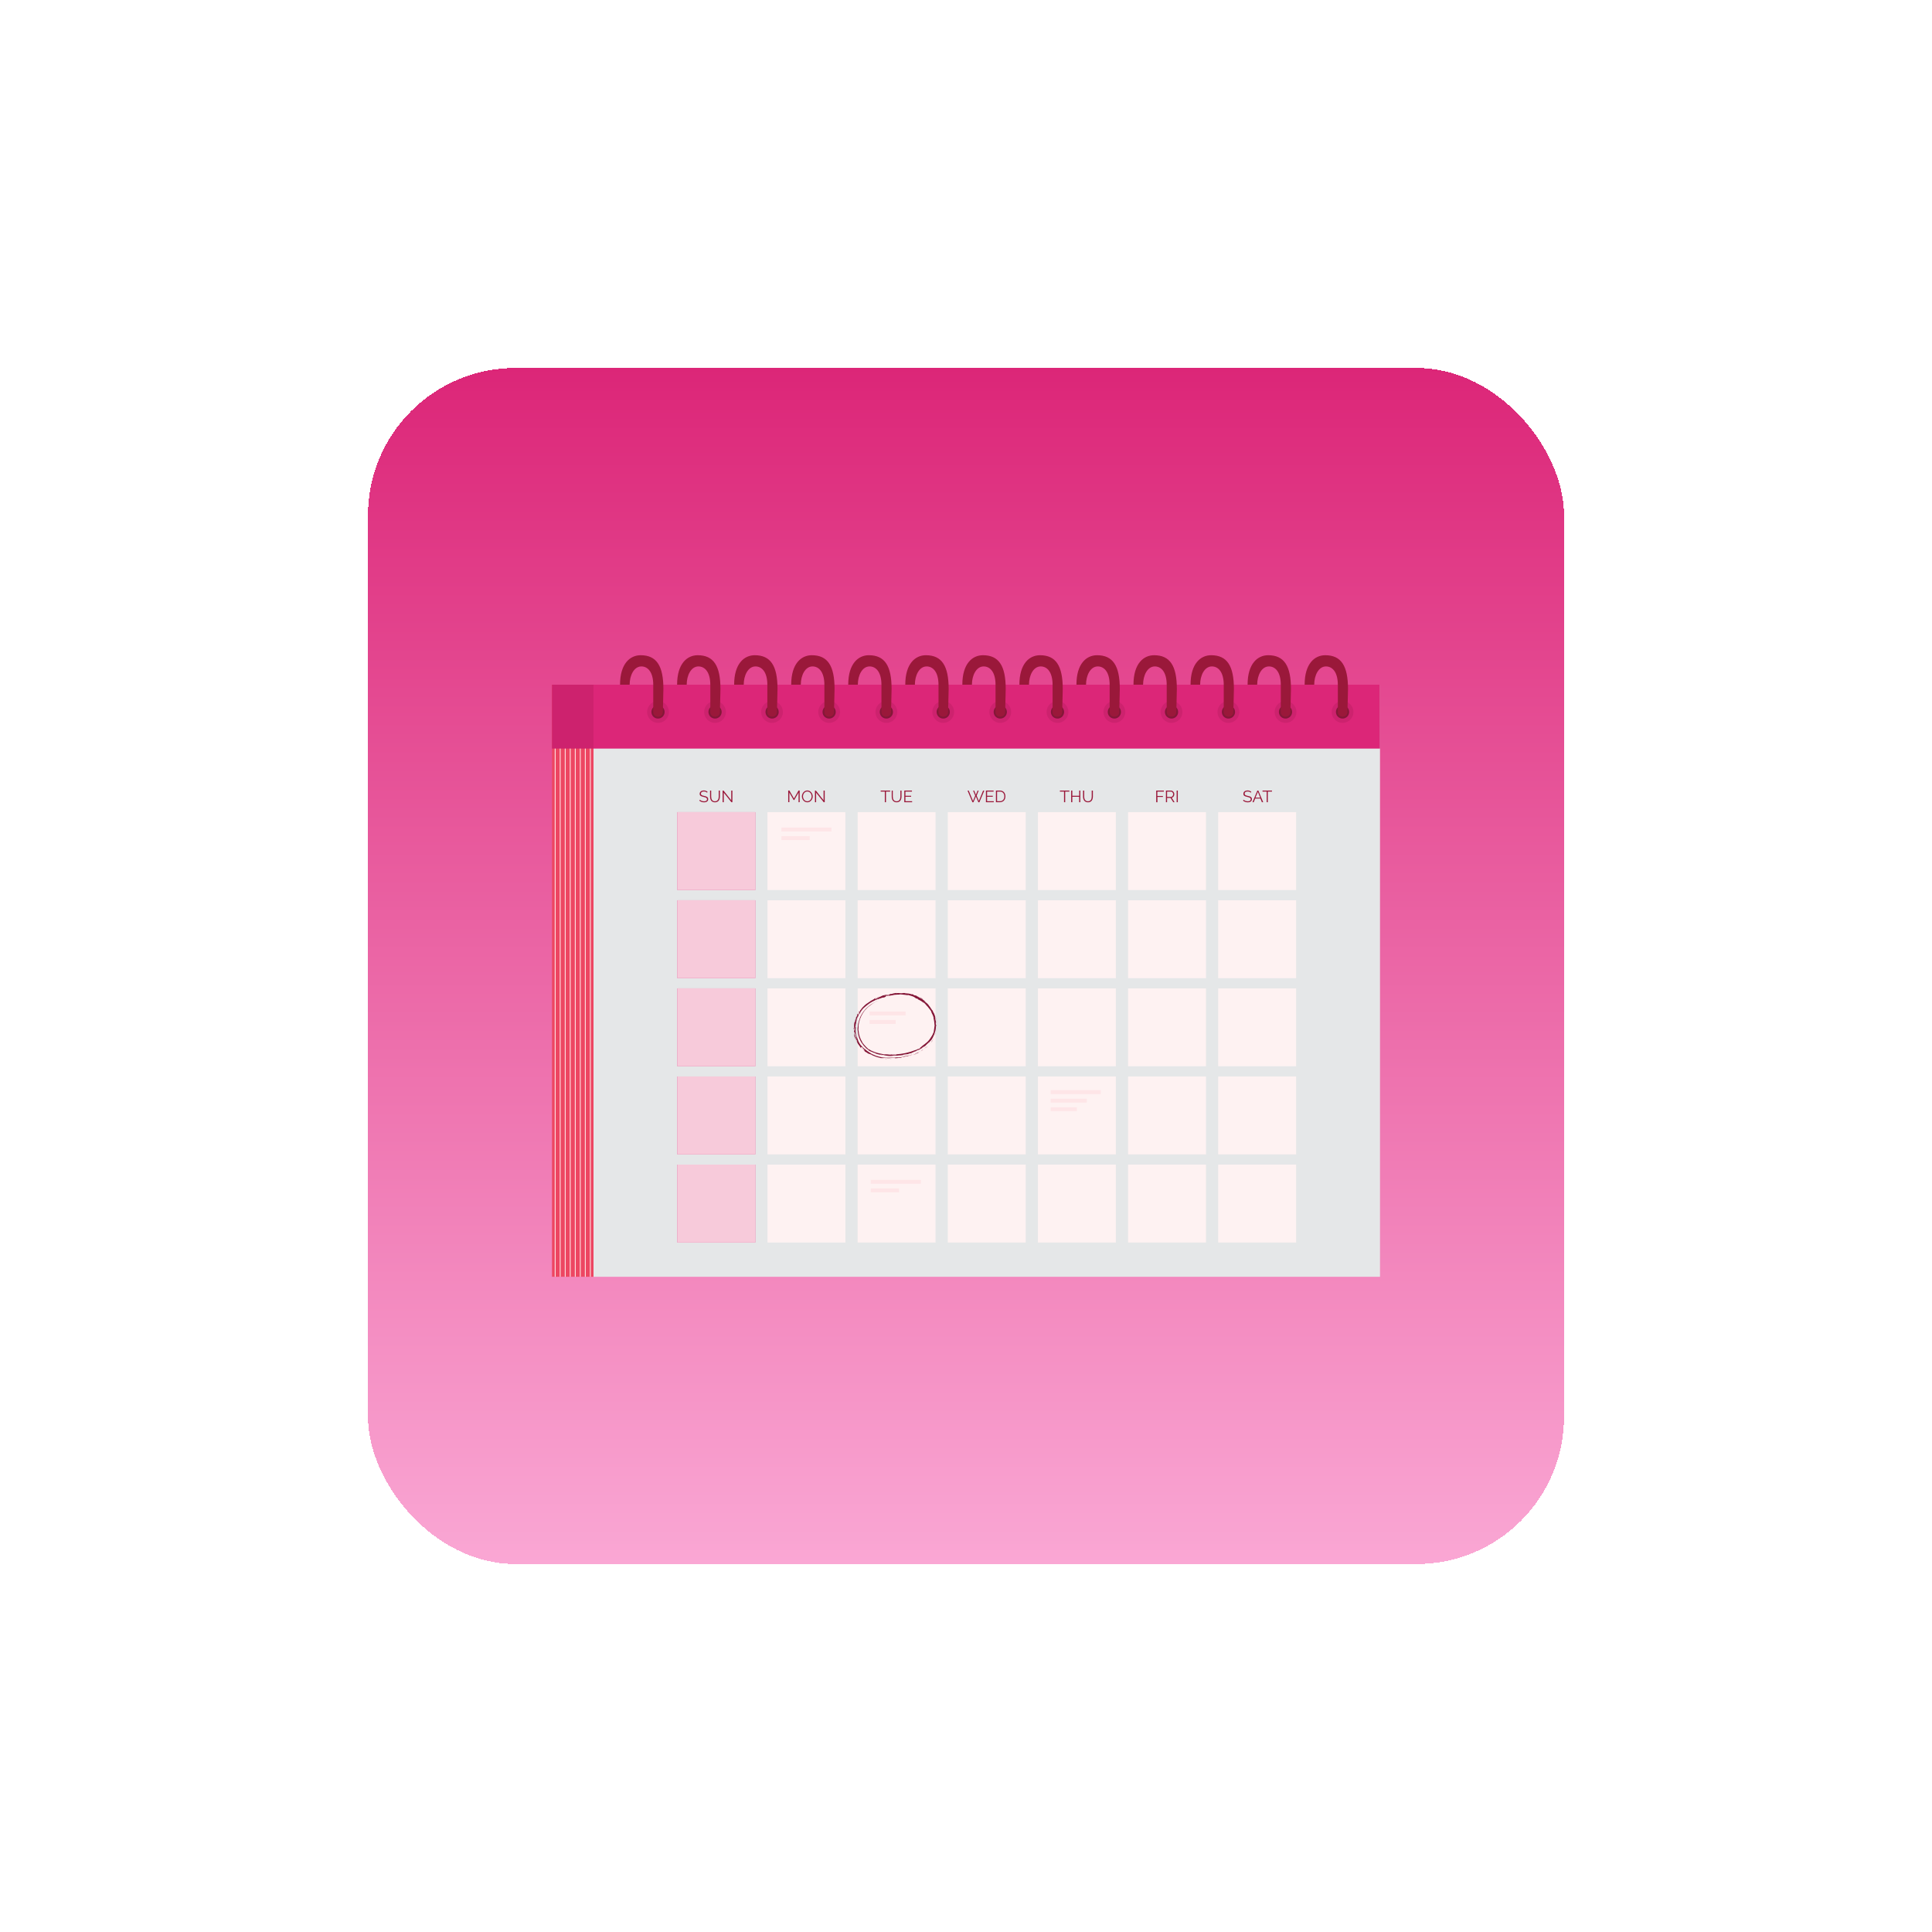 <svg width="105" height="105" viewBox="0 0 105 105" fill="none" xmlns="http://www.w3.org/2000/svg">
<g filter="url(#filter0_d_879_11052)">
<rect x="20" y="19" width="65" height="65" rx="8" fill="url(#paint0_linear_879_11052)" shape-rendering="crispEdges"/>
<path d="M75 36.212H32.256V68.39H75V36.212Z" fill="#E5E7E8"/>
<path d="M30.001 68.39H32.256L32.256 36.212H30.001L30.001 68.39Z" fill="#ED4662"/>
<path d="M75 36.212H32.256V39.684H75V36.212Z" fill="#DC2678"/>
<path d="M41.048 43.139H36.813V47.373H41.048V43.139Z" fill="#DC2678"/>
<path opacity="0.8" d="M41.048 43.139H36.813V47.373H41.048V43.139Z" fill="#FEF2F2"/>
<path d="M45.944 43.139H41.71V47.373H45.944V43.139Z" fill="#FEF2F2"/>
<path d="M50.846 43.139H46.612V47.373H50.846V43.139Z" fill="#FEF2F2"/>
<path d="M55.745 43.139H51.51V47.373H55.745V43.139Z" fill="#FEF2F2"/>
<path d="M60.644 43.139H56.409V47.373H60.644V43.139Z" fill="#FEF2F2"/>
<path d="M65.542 43.139H61.308V47.373H65.542V43.139Z" fill="#FEF2F2"/>
<path d="M70.442 43.139H66.207V47.373H70.442V43.139Z" fill="#FEF2F2"/>
<path d="M41.048 47.928H36.813V52.162H41.048V47.928Z" fill="#DC2678"/>
<path opacity="0.8" d="M41.048 47.928H36.813V52.162H41.048V47.928Z" fill="#FEF2F2"/>
<path d="M45.947 47.928H41.712V52.162H45.947V47.928Z" fill="#FEF2F2"/>
<path d="M50.845 47.928H46.611V52.162H50.845V47.928Z" fill="#FEF2F2"/>
<path d="M55.745 47.928H51.51V52.162H55.745V47.928Z" fill="#FEF2F2"/>
<path d="M60.644 47.928H56.409V52.162H60.644V47.928Z" fill="#FEF2F2"/>
<path d="M65.543 47.928H61.309V52.162H65.543V47.928Z" fill="#FEF2F2"/>
<path d="M70.442 47.928H66.207V52.162H70.442V47.928Z" fill="#FEF2F2"/>
<path d="M41.048 52.716H36.813V56.951H41.048V52.716Z" fill="#DC2678"/>
<path opacity="0.8" d="M41.048 52.716H36.813V56.951H41.048V52.716Z" fill="#FEF2F2"/>
<path d="M45.947 52.716H41.712V56.951H45.947V52.716Z" fill="#FEF2F2"/>
<path d="M50.846 52.716H46.612V56.951H50.846V52.716Z" fill="#FEF2F2"/>
<path d="M55.745 52.716H51.51V56.951H55.745V52.716Z" fill="#FEF2F2"/>
<path d="M60.644 52.716H56.409V56.951H60.644V52.716Z" fill="#FEF2F2"/>
<path d="M65.542 52.716H61.308V56.951H65.542V52.716Z" fill="#FEF2F2"/>
<path d="M70.442 52.716H66.207V56.951H70.442V52.716Z" fill="#FEF2F2"/>
<path d="M41.048 57.505H36.813V61.74H41.048V57.505Z" fill="#DC2678"/>
<path opacity="0.8" d="M41.048 57.505H36.813V61.74H41.048V57.505Z" fill="#FEF2F2"/>
<path d="M45.947 57.505H41.712V61.74H45.947V57.505Z" fill="#FEF2F2"/>
<path d="M50.845 57.505H46.611V61.74H50.845V57.505Z" fill="#FEF2F2"/>
<path d="M55.745 57.505H51.51V61.74H55.745V57.505Z" fill="#FEF2F2"/>
<path d="M60.644 57.505H56.409V61.74H60.644V57.505Z" fill="#FEF2F2"/>
<path d="M65.543 57.505H61.309V61.74H65.543V57.505Z" fill="#FEF2F2"/>
<path d="M70.442 57.505H66.207V61.74H70.442V57.505Z" fill="#FEF2F2"/>
<path d="M41.048 62.294H36.813V66.529H41.048V62.294Z" fill="#DC2678"/>
<path opacity="0.8" d="M41.048 62.294H36.813V66.529H41.048V62.294Z" fill="#FEF2F2"/>
<path d="M45.947 62.295H41.712V66.53H45.947V62.295Z" fill="#FEF2F2"/>
<path d="M50.845 62.294H46.611V66.529H50.845V62.294Z" fill="#FEF2F2"/>
<path d="M55.745 62.294H51.51V66.529H55.745V62.294Z" fill="#FEF2F2"/>
<path d="M60.644 62.294H56.409V66.529H60.644V62.294Z" fill="#FEF2F2"/>
<path d="M65.542 62.294H61.308V66.529H65.542V62.294Z" fill="#FEF2F2"/>
<path d="M70.442 62.294H66.207V66.529H70.442V62.294Z" fill="#FEF2F2"/>
<path d="M38.428 42.084C38.408 42.062 38.383 42.045 38.356 42.035C38.324 42.022 38.29 42.015 38.255 42.016C38.212 42.013 38.169 42.024 38.133 42.048C38.12 42.058 38.11 42.071 38.103 42.086C38.097 42.101 38.094 42.117 38.094 42.134C38.093 42.15 38.097 42.166 38.104 42.181C38.112 42.194 38.123 42.205 38.136 42.213C38.154 42.223 38.172 42.231 38.191 42.236L38.269 42.256C38.3 42.262 38.331 42.27 38.361 42.279C38.385 42.287 38.409 42.299 38.43 42.313C38.448 42.325 38.463 42.342 38.474 42.362C38.484 42.384 38.489 42.408 38.488 42.433C38.489 42.459 38.483 42.485 38.472 42.509C38.46 42.53 38.444 42.548 38.425 42.562C38.403 42.578 38.378 42.588 38.352 42.594C38.323 42.601 38.292 42.605 38.261 42.604C38.168 42.606 38.078 42.574 38.007 42.513L38.038 42.462C38.05 42.474 38.063 42.486 38.078 42.496C38.113 42.519 38.152 42.535 38.193 42.542C38.216 42.547 38.239 42.549 38.263 42.549C38.304 42.552 38.345 42.542 38.381 42.522C38.395 42.513 38.406 42.501 38.413 42.486C38.421 42.472 38.425 42.456 38.423 42.439C38.424 42.422 38.42 42.405 38.412 42.39C38.403 42.375 38.39 42.363 38.375 42.355C38.356 42.344 38.336 42.336 38.315 42.33C38.291 42.322 38.264 42.315 38.232 42.308C38.2 42.3 38.17 42.292 38.141 42.284C38.119 42.277 38.097 42.266 38.078 42.253C38.062 42.241 38.048 42.225 38.039 42.208C38.03 42.187 38.025 42.165 38.026 42.143C38.026 42.116 38.031 42.089 38.042 42.064C38.053 42.042 38.069 42.022 38.09 42.008C38.111 41.992 38.135 41.98 38.161 41.973C38.228 41.954 38.299 41.956 38.365 41.98C38.399 41.992 38.43 42.011 38.456 42.034L38.428 42.084Z" fill="#9A183A"/>
<path d="M38.856 42.548C38.89 42.548 38.925 42.541 38.955 42.525C38.981 42.51 39.002 42.489 39.018 42.465C39.035 42.439 39.046 42.411 39.052 42.381C39.058 42.349 39.061 42.317 39.061 42.285V41.965H39.123V42.285C39.123 42.326 39.119 42.367 39.109 42.406C39.101 42.443 39.085 42.478 39.063 42.508C39.041 42.538 39.013 42.562 38.981 42.578C38.941 42.595 38.899 42.604 38.855 42.604C38.812 42.604 38.77 42.595 38.73 42.578C38.697 42.561 38.669 42.537 38.648 42.507C38.626 42.476 38.611 42.441 38.603 42.404C38.594 42.366 38.59 42.327 38.59 42.287V41.967H38.651V42.287C38.651 42.32 38.654 42.352 38.661 42.384C38.667 42.414 38.678 42.443 38.694 42.468C38.71 42.493 38.732 42.513 38.757 42.527C38.788 42.542 38.822 42.55 38.856 42.548Z" fill="#9A183A"/>
<path d="M39.336 42.082V42.599H39.273V41.965H39.322L39.741 42.493V41.966H39.804V42.599H39.749L39.336 42.082Z" fill="#9A183A"/>
<path d="M43.399 42.599V42.076L43.168 42.478H43.131L42.9 42.076V42.596H42.838V41.962H42.901L43.15 42.396L43.398 41.962H43.461V42.596L43.399 42.599Z" fill="#9A183A"/>
<path d="M43.877 42.603C43.834 42.604 43.793 42.594 43.755 42.576C43.72 42.559 43.689 42.534 43.664 42.504C43.638 42.474 43.617 42.439 43.603 42.401C43.589 42.363 43.581 42.323 43.581 42.282C43.581 42.241 43.589 42.2 43.604 42.161C43.619 42.123 43.64 42.088 43.667 42.058C43.693 42.029 43.723 42.005 43.758 41.987C43.795 41.969 43.835 41.96 43.876 41.96C43.918 41.96 43.959 41.97 43.997 41.989C44.032 42.007 44.063 42.032 44.088 42.062C44.114 42.093 44.134 42.128 44.148 42.166C44.163 42.203 44.17 42.243 44.17 42.283C44.17 42.366 44.14 42.445 44.084 42.507C44.059 42.536 44.028 42.56 43.993 42.578C43.957 42.595 43.917 42.603 43.877 42.603ZM43.641 42.282C43.641 42.316 43.647 42.35 43.659 42.382C43.669 42.413 43.686 42.441 43.707 42.467C43.727 42.491 43.752 42.511 43.781 42.526C43.81 42.541 43.843 42.548 43.877 42.548C43.91 42.548 43.943 42.54 43.973 42.524C44.002 42.509 44.027 42.488 44.048 42.464C44.089 42.412 44.111 42.347 44.111 42.281C44.111 42.248 44.105 42.214 44.093 42.182C44.082 42.151 44.066 42.123 44.045 42.097C44.025 42.073 43.999 42.053 43.97 42.039C43.941 42.024 43.908 42.016 43.875 42.016C43.842 42.016 43.809 42.024 43.779 42.039C43.751 42.054 43.725 42.074 43.705 42.099C43.684 42.124 43.668 42.153 43.658 42.184C43.647 42.215 43.641 42.249 43.641 42.282Z" fill="#9A183A"/>
<path d="M44.354 42.082V42.599H44.291V41.965H44.34L44.759 42.493V41.966H44.822V42.599H44.767L44.354 42.082Z" fill="#9A183A"/>
<path d="M48.377 42.021H48.151V42.599H48.088V42.021H47.863V41.965H48.377V42.021Z" fill="#9A183A"/>
<path d="M48.728 42.548C48.763 42.548 48.797 42.541 48.828 42.525C48.854 42.51 48.875 42.489 48.891 42.465C48.907 42.439 48.918 42.41 48.924 42.381C48.931 42.349 48.934 42.317 48.934 42.285V41.965H48.996V42.285C48.996 42.326 48.992 42.367 48.981 42.406C48.973 42.443 48.958 42.478 48.936 42.508C48.914 42.538 48.886 42.562 48.853 42.578C48.814 42.596 48.772 42.605 48.729 42.603C48.685 42.605 48.642 42.595 48.603 42.576C48.57 42.559 48.541 42.535 48.52 42.505C48.499 42.474 48.484 42.439 48.475 42.403C48.467 42.364 48.462 42.325 48.463 42.285V41.965H48.521V42.285C48.521 42.318 48.525 42.35 48.531 42.383C48.537 42.413 48.548 42.441 48.565 42.467C48.581 42.491 48.602 42.511 48.628 42.525C48.658 42.542 48.693 42.55 48.728 42.548Z" fill="#9A183A"/>
<path d="M49.572 42.544V42.599H49.146V41.965H49.563V42.021H49.208V42.249H49.518V42.301H49.208V42.544H49.572Z" fill="#9A183A"/>
<path d="M52.887 41.969H52.946L53.038 42.195L53.129 41.969H53.188L53.078 42.243L53.199 42.529L53.429 41.968H53.496L53.228 42.601H53.172L53.038 42.289L52.904 42.601H52.85L52.583 41.968H52.649L52.88 42.529L53 42.243L52.887 41.969Z" fill="#9A183A"/>
<path d="M54.009 42.544V42.599H53.583V41.965H54V42.021H53.646V42.249H53.956V42.301H53.646V42.544H54.009Z" fill="#9A183A"/>
<path d="M54.127 42.599V41.965H54.341C54.387 41.964 54.432 41.973 54.474 41.99C54.509 42.006 54.54 42.029 54.566 42.058C54.591 42.087 54.61 42.121 54.622 42.158C54.635 42.198 54.642 42.24 54.641 42.281C54.642 42.326 54.635 42.37 54.62 42.412C54.607 42.449 54.586 42.483 54.559 42.512C54.532 42.54 54.5 42.562 54.463 42.576C54.423 42.592 54.381 42.599 54.338 42.599H54.127ZM54.583 42.281C54.583 42.246 54.578 42.21 54.566 42.177C54.556 42.146 54.541 42.118 54.52 42.094C54.499 42.07 54.473 42.052 54.444 42.04C54.412 42.026 54.377 42.02 54.341 42.021H54.189V42.544H54.341C54.377 42.544 54.413 42.538 54.446 42.524C54.475 42.511 54.5 42.492 54.521 42.468C54.542 42.444 54.558 42.416 54.567 42.385C54.578 42.352 54.583 42.317 54.583 42.281Z" fill="#9A183A"/>
<path d="M58.117 42.021H57.891V42.599H57.828V42.021H57.603V41.965H58.117V42.021Z" fill="#9A183A"/>
<path d="M58.712 41.965V42.599H58.65V42.302H58.278V42.599H58.215V41.965H58.278V42.248H58.653V41.965H58.712Z" fill="#9A183A"/>
<path d="M59.128 42.548C59.162 42.549 59.197 42.541 59.227 42.525C59.253 42.51 59.275 42.49 59.291 42.465C59.307 42.439 59.318 42.41 59.324 42.381C59.33 42.349 59.333 42.317 59.333 42.285V41.965H59.396V42.285C59.396 42.326 59.391 42.367 59.381 42.406C59.373 42.443 59.358 42.478 59.336 42.508C59.314 42.538 59.285 42.562 59.253 42.578C59.214 42.596 59.172 42.605 59.129 42.603C59.085 42.605 59.042 42.595 59.003 42.576C58.97 42.559 58.941 42.535 58.92 42.505C58.899 42.474 58.883 42.439 58.875 42.403C58.866 42.364 58.861 42.325 58.862 42.285V41.965H58.924V42.285C58.923 42.318 58.927 42.35 58.934 42.383C58.939 42.412 58.95 42.441 58.966 42.467C58.984 42.493 59.008 42.514 59.036 42.528C59.065 42.543 59.096 42.549 59.128 42.548Z" fill="#9A183A"/>
<path d="M62.837 42.599V41.965H63.253V42.021H62.9V42.259H63.202V42.31H62.904V42.603L62.837 42.599Z" fill="#9A183A"/>
<path d="M63.366 42.599V41.965H63.634C63.66 41.965 63.685 41.971 63.709 41.982C63.731 41.994 63.751 42.009 63.768 42.028C63.802 42.065 63.821 42.114 63.821 42.165C63.821 42.187 63.818 42.21 63.811 42.231C63.804 42.251 63.795 42.27 63.783 42.288C63.771 42.305 63.755 42.319 63.738 42.331C63.721 42.343 63.701 42.351 63.68 42.354L63.836 42.599H63.764L63.616 42.365H63.428V42.599H63.366ZM63.428 42.31H63.635C63.653 42.31 63.67 42.306 63.686 42.298C63.701 42.29 63.714 42.279 63.724 42.265C63.735 42.251 63.744 42.235 63.75 42.218C63.756 42.201 63.759 42.183 63.759 42.165C63.759 42.146 63.755 42.127 63.748 42.109C63.736 42.076 63.712 42.048 63.68 42.032C63.664 42.025 63.648 42.02 63.63 42.021H63.428V42.31Z" fill="#9A183A"/>
<path d="M63.949 42.599V41.965H64.011V42.599H63.949Z" fill="#9A183A"/>
<path d="M67.979 42.084C67.959 42.062 67.934 42.045 67.907 42.035C67.875 42.022 67.84 42.015 67.805 42.016C67.762 42.013 67.719 42.024 67.682 42.048C67.67 42.058 67.66 42.072 67.653 42.086C67.647 42.101 67.644 42.117 67.644 42.134C67.644 42.149 67.647 42.165 67.655 42.179C67.662 42.193 67.673 42.205 67.686 42.213C67.704 42.223 67.722 42.23 67.742 42.236L67.82 42.256C67.851 42.262 67.881 42.27 67.911 42.28C67.936 42.287 67.959 42.299 67.98 42.313C67.998 42.326 68.013 42.342 68.024 42.362C68.035 42.384 68.04 42.408 68.039 42.433C68.04 42.459 68.034 42.486 68.022 42.509C68.011 42.53 67.995 42.548 67.975 42.562C67.953 42.578 67.928 42.588 67.902 42.594C67.872 42.601 67.842 42.605 67.811 42.604C67.718 42.606 67.627 42.574 67.556 42.513L67.588 42.462C67.6 42.474 67.613 42.486 67.628 42.496C67.662 42.519 67.701 42.535 67.743 42.542C67.765 42.547 67.789 42.549 67.812 42.55C67.853 42.552 67.894 42.542 67.93 42.522C67.944 42.513 67.956 42.501 67.963 42.486C67.971 42.472 67.974 42.456 67.973 42.439C67.974 42.422 67.969 42.405 67.96 42.39C67.952 42.375 67.94 42.363 67.925 42.355C67.906 42.344 67.886 42.336 67.865 42.33C67.841 42.322 67.814 42.315 67.782 42.308C67.75 42.3 67.72 42.292 67.691 42.284C67.668 42.277 67.647 42.266 67.628 42.253C67.611 42.241 67.598 42.225 67.588 42.208C67.579 42.187 67.575 42.165 67.576 42.143C67.575 42.116 67.581 42.089 67.592 42.064C67.603 42.042 67.619 42.023 67.639 42.008C67.66 41.992 67.685 41.98 67.711 41.973C67.74 41.965 67.771 41.96 67.802 41.96C67.84 41.96 67.878 41.966 67.914 41.98C67.948 41.992 67.978 42.011 68.005 42.034L67.979 42.084Z" fill="#9A183A"/>
<path d="M68.335 41.965H68.388L68.652 42.599H68.582L68.499 42.401H68.217L68.136 42.599H68.068L68.335 41.965ZM68.49 42.35L68.363 42.037L68.232 42.35H68.49Z" fill="#9A183A"/>
<path d="M69.129 42.021H68.903V42.599H68.841V42.021H68.615V41.965H69.129V42.021Z" fill="#9A183A"/>
<path d="M45.188 43.976H42.467V44.188H45.188V43.976Z" fill="#FEE5E7"/>
<path d="M44.007 44.441H42.467V44.652H44.007V44.441Z" fill="#FEE5E7"/>
<path d="M50.046 63.122H47.324V63.334H50.046V63.122Z" fill="#FEE5E7"/>
<path d="M48.864 63.586H47.324V63.797H48.864V63.586Z" fill="#FEE5E7"/>
<path d="M59.822 58.248H57.101V58.46H59.822V58.248Z" fill="#FEE5E7"/>
<path d="M58.526 59.177H57.101V59.388H58.526V59.177Z" fill="#FEE5E7"/>
<path d="M59.063 58.713H57.101V58.924H59.063V58.713Z" fill="#FEE5E7"/>
<path d="M48.68 54.436H47.255V54.648H48.68V54.436Z" fill="#FEE5E7"/>
<path d="M49.217 53.973H47.255V54.184H49.217V53.973Z" fill="#FEE5E7"/>
<path d="M50.69 53.754L50.679 53.73C50.702 53.779 50.689 53.753 50.69 53.754Z" fill="#841738"/>
<path d="M50.867 54.247L50.864 54.238L50.882 54.314L50.867 54.247Z" fill="#841738"/>
<path d="M50.917 54.734C50.921 54.646 50.917 54.557 50.906 54.47V54.455C50.904 54.442 50.902 54.43 50.898 54.417C50.914 54.522 50.92 54.628 50.917 54.734Z" fill="#841738"/>
<path d="M50.88 54.992C50.885 54.977 50.873 55.048 50.891 54.933V54.944C50.886 54.954 50.885 54.969 50.88 54.992Z" fill="#841738"/>
<path d="M50.892 54.944C50.886 54.978 50.901 54.892 50.892 54.944V54.944Z" fill="#841738"/>
<path d="M50.836 55.174C50.843 55.153 50.848 55.131 50.853 55.109C50.849 55.126 50.843 55.142 50.836 55.158C50.816 55.224 50.822 55.211 50.836 55.174Z" fill="#841738"/>
<path d="M50.82 55.236L50.83 55.203C50.825 55.214 50.822 55.225 50.82 55.236Z" fill="#841738"/>
<path d="M50.851 55.132L50.83 55.203C50.835 55.193 50.838 55.181 50.839 55.17C50.839 55.176 50.842 55.162 50.851 55.132Z" fill="#841738"/>
<path d="M50.862 55.091C50.871 55.054 50.884 55.007 50.869 55.074C50.877 55.044 50.883 55.013 50.886 54.982C50.885 54.991 50.877 55.024 50.862 55.091Z" fill="#841738"/>
<path d="M50.92 54.76V54.709V54.665C50.922 54.687 50.918 54.764 50.92 54.76Z" fill="#841738"/>
<path d="M50.655 55.55C50.655 55.555 50.67 55.533 50.674 55.529L50.698 55.486C50.684 55.508 50.659 55.548 50.655 55.55Z" fill="#841738"/>
<path d="M50.674 55.529C50.662 55.551 50.649 55.573 50.634 55.593C50.674 55.539 50.676 55.527 50.674 55.529Z" fill="#841738"/>
<path d="M50.821 55.249L50.855 55.131C50.841 55.177 50.83 55.222 50.812 55.271L50.821 55.249Z" fill="#841738"/>
<path d="M50.478 55.771L50.504 55.738L50.456 55.796L50.478 55.771Z" fill="#841738"/>
<path d="M50.345 55.9C50.366 55.877 50.309 55.923 50.332 55.9L50.23 55.985C50.259 55.96 50.297 55.936 50.345 55.9Z" fill="#841738"/>
<path d="M50.175 56.027C50.193 56.015 50.211 56.002 50.227 55.987C50.211 56.001 50.193 56.013 50.175 56.027Z" fill="#841738"/>
<path d="M50.558 55.694C50.543 55.706 50.529 55.721 50.516 55.736L50.539 55.717L50.558 55.694Z" fill="#841738"/>
<path d="M50.539 55.715C50.526 55.732 50.512 55.748 50.497 55.762C50.512 55.747 50.526 55.732 50.539 55.715Z" fill="#841738"/>
<path d="M50.739 55.427C50.722 55.468 50.675 55.547 50.723 55.473C50.737 55.444 50.71 55.488 50.739 55.427Z" fill="#841738"/>
<path d="M50.589 55.663C50.605 55.642 50.62 55.621 50.636 55.599C50.636 55.599 50.625 55.611 50.636 55.592C50.618 55.616 50.605 55.64 50.589 55.663Z" fill="#841738"/>
<path d="M50.565 55.694L50.59 55.663L50.57 55.686L50.565 55.694Z" fill="#841738"/>
<path d="M50.288 55.952C50.261 55.973 50.233 55.997 50.196 56.021C50.236 55.997 50.271 55.967 50.307 55.941C50.312 55.936 50.326 55.922 50.288 55.952Z" fill="#841738"/>
<path d="M49.833 56.221L49.84 56.219L49.84 56.217L49.833 56.221Z" fill="#841738"/>
<path d="M50.315 55.936C50.334 55.921 50.353 55.905 50.369 55.887C50.35 55.906 50.33 55.923 50.308 55.94C50.308 55.94 50.306 55.943 50.315 55.936Z" fill="#841738"/>
<path d="M50.079 56.09C50.096 56.082 50.113 56.073 50.13 56.062L50.079 56.09Z" fill="#841738"/>
<path d="M50.402 55.856C50.395 55.859 50.398 55.859 50.402 55.856V55.856Z" fill="#841738"/>
<path d="M50.402 55.856L50.369 55.888L50.412 55.849L50.402 55.856Z" fill="#841738"/>
<path d="M49.729 56.301C49.78 56.272 49.833 56.248 49.888 56.228C49.956 56.191 49.903 56.199 49.84 56.219C49.84 56.219 49.84 56.219 49.768 56.255C49.795 56.251 49.93 56.192 49.871 56.223C49.831 56.245 49.788 56.261 49.744 56.273C49.766 56.267 49.736 56.282 49.703 56.298C49.67 56.315 49.634 56.327 49.647 56.329C49.676 56.318 49.705 56.307 49.733 56.294C49.735 56.294 49.706 56.309 49.729 56.301Z" fill="#841738"/>
<path d="M49.975 56.155L50.003 56.139C49.97 56.156 49.935 56.171 49.9 56.182C49.879 56.192 49.859 56.204 49.841 56.217C49.888 56.194 49.937 56.173 49.984 56.15L49.975 56.155Z" fill="#841738"/>
<path d="M50.128 56.066C50.111 56.087 50.043 56.125 50.088 56.107C50.123 56.085 50.156 56.061 50.188 56.035C50.06 56.119 50.223 56.009 50.129 56.066L50.197 56.021L50.13 56.062C50.13 56.062 50.13 56.062 50.125 56.067C50.088 56.091 50.119 56.067 50.13 56.062C50.089 56.092 50.038 56.114 49.999 56.14C50.03 56.123 50.071 56.106 50.128 56.066Z" fill="#841738"/>
<path d="M50.688 55.548C50.68 55.564 50.681 55.56 50.688 55.548V55.548Z" fill="#841738"/>
<path d="M50.652 55.6C50.658 55.59 50.664 55.58 50.682 55.551C50.692 55.532 50.719 55.484 50.682 55.542L50.677 55.551C50.653 55.588 50.626 55.622 50.597 55.655C50.617 55.638 50.635 55.619 50.652 55.6Z" fill="#841738"/>
<path d="M50.411 55.865C50.38 55.893 50.35 55.924 50.32 55.951C50.338 55.939 50.356 55.926 50.372 55.911C50.42 55.864 50.406 55.873 50.411 55.865Z" fill="#841738"/>
<path d="M49.819 56.223L49.832 56.212L49.767 56.246L49.819 56.223Z" fill="#841738"/>
<path d="M49.665 56.284L49.669 56.277L49.628 56.294L49.665 56.284Z" fill="#841738"/>
<path d="M50.382 53.525H50.374C50.384 53.531 50.389 53.534 50.382 53.525Z" fill="#841738"/>
<path d="M46.499 54.95C46.508 54.896 46.521 54.837 46.511 54.844L46.502 54.859C46.503 54.889 46.502 54.919 46.499 54.95Z" fill="#841738"/>
<path d="M48.242 53.095H48.226L48.191 53.112L48.242 53.095Z" fill="#841738"/>
<path d="M50.785 55.22L50.777 55.268C50.801 55.199 50.788 55.228 50.785 55.22Z" fill="#841738"/>
<path d="M47.99 56.469C47.944 56.463 47.908 56.451 47.877 56.446C47.913 56.461 47.951 56.469 47.99 56.469Z" fill="#841738"/>
<path d="M50.412 53.722C50.428 53.738 50.436 53.744 50.437 53.743C50.421 53.726 50.41 53.717 50.412 53.722Z" fill="#841738"/>
<path d="M47.745 56.417L47.769 56.427C47.802 56.432 47.836 56.437 47.876 56.446C47.833 56.434 47.789 56.424 47.745 56.417Z" fill="#841738"/>
<path d="M46.614 54.793V54.782C46.613 54.785 46.613 54.789 46.614 54.793Z" fill="#841738"/>
<path d="M49.017 56.437C49.023 56.437 49.051 56.43 49.017 56.437V56.437Z" fill="#841738"/>
<path d="M49.19 56.434C49.183 56.434 49.178 56.434 49.178 56.439C49.181 56.437 49.186 56.435 49.19 56.434Z" fill="#841738"/>
<path d="M49.062 56.429L49.093 56.425C49.093 56.425 49.093 56.423 49.062 56.429Z" fill="#841738"/>
<path d="M48.969 56.444L49.025 56.437H49.017L48.969 56.444Z" fill="#841738"/>
<path d="M48.627 56.371H48.62C48.584 56.377 48.599 56.376 48.627 56.371Z" fill="#841738"/>
<path d="M46.709 53.93C46.693 53.97 46.672 54.008 46.645 54.043L46.693 54.022C46.697 53.996 46.697 53.963 46.709 53.93Z" fill="#841738"/>
<path d="M50.838 54.359L50.825 54.267C50.869 54.372 50.873 54.456 50.871 54.366C50.841 54.31 50.819 54.25 50.805 54.188C50.778 54.097 50.737 54.019 50.721 54.019C50.716 53.999 50.708 53.981 50.7 53.962L50.719 53.995C50.679 53.882 50.661 53.925 50.586 53.794C50.556 53.749 50.539 53.717 50.563 53.744C50.539 53.712 50.513 53.681 50.485 53.653C50.463 53.626 50.473 53.628 50.494 53.653L50.436 53.584L50.372 53.52C50.351 53.503 50.303 53.47 50.281 53.454C50.25 53.42 50.3 53.467 50.295 53.454C50.267 53.435 50.242 53.413 50.214 53.396C50.187 53.364 50.257 53.408 50.305 53.456C50.255 53.371 50.241 53.403 50.085 53.273C50.113 53.288 50.14 53.305 50.166 53.324C50.144 53.296 50.118 53.272 50.088 53.254C50.055 53.23 50.017 53.204 49.971 53.174C49.994 53.189 50.142 53.311 50.045 53.259C50.01 53.233 49.972 53.213 49.931 53.198C49.936 53.188 49.885 53.161 49.819 53.135L49.829 53.123C49.792 53.108 49.753 53.099 49.714 53.097C49.672 53.086 49.633 53.064 49.603 53.034C49.469 52.995 49.694 53.077 49.532 53.034C49.482 53.016 49.431 53.004 49.378 52.997C49.321 52.988 49.263 52.983 49.205 52.982C49.127 52.967 49.22 52.974 49.192 52.966L49.121 52.971C49.104 52.971 49.109 52.966 49.112 52.964C49.053 52.964 49.107 52.979 49.014 52.979C48.989 52.993 48.822 52.95 48.708 52.979C48.68 52.979 48.721 52.969 48.713 52.964C48.624 52.973 48.537 52.992 48.453 53.019C48.415 53.019 48.379 53.019 48.343 53.026C48.424 53.022 48.324 53.055 48.239 53.085H48.31L48.172 53.121C48.155 53.121 48.167 53.115 48.188 53.104L48.164 53.113C48.114 53.12 48.136 53.104 48.17 53.087H48.223C48.256 53.071 48.286 53.055 48.277 53.047C48.268 53.04 48.251 53.056 48.232 53.061C48.24 53.056 48.246 53.053 48.241 53.052C48.227 53.056 48.213 53.061 48.199 53.066L48.164 53.056L48.157 53.065L47.975 53.103C47.85 53.158 47.746 53.217 47.555 53.309C47.598 53.277 47.555 53.286 47.555 53.272C47.593 53.263 47.63 53.248 47.665 53.228C47.712 53.202 47.761 53.182 47.812 53.167C47.756 53.183 47.765 53.173 47.779 53.167C47.717 53.192 47.656 53.221 47.597 53.254C47.597 53.242 47.553 53.259 47.505 53.28C47.552 53.285 47.378 53.357 47.315 53.41C47.307 53.41 47.315 53.386 47.406 53.341C47.3 53.377 47.299 53.438 47.201 53.481C47.22 53.467 47.233 53.462 47.238 53.453C47.194 53.488 47.083 53.57 47.104 53.544L47.123 53.53C47.083 53.557 47.046 53.588 47.01 53.621C46.969 53.656 46.93 53.694 46.894 53.735C46.843 53.782 46.802 53.839 46.774 53.902C46.771 53.888 46.771 53.874 46.774 53.86C46.732 53.948 46.697 54.04 46.669 54.133C46.669 54.104 46.584 54.168 46.644 54.049C46.611 54.094 46.584 54.144 46.565 54.196C46.579 54.173 46.616 54.149 46.601 54.181C46.562 54.231 46.529 54.286 46.502 54.344C46.522 54.309 46.525 54.358 46.508 54.415C46.508 54.405 46.482 54.415 46.486 54.39C46.48 54.443 46.471 54.494 46.469 54.545C46.469 54.506 46.45 54.534 46.436 54.566C46.443 54.551 46.408 54.698 46.41 54.74L46.423 54.675C46.402 54.849 46.439 54.849 46.446 55.018C46.438 54.998 46.41 54.969 46.415 55.057C46.422 55.076 46.44 55.119 46.467 55.173C46.493 55.227 46.521 55.292 46.545 55.362C46.545 55.371 46.545 55.381 46.545 55.391L46.593 55.493C46.517 55.387 46.459 55.269 46.42 55.145C46.42 55.184 46.425 55.222 46.433 55.26C46.433 55.297 46.413 55.21 46.408 55.181C46.42 55.258 46.437 55.333 46.459 55.407C46.469 55.393 46.534 55.567 46.544 55.553C46.507 55.479 46.474 55.402 46.448 55.323C46.453 55.317 46.472 55.349 46.496 55.401C46.52 55.453 46.553 55.523 46.587 55.594C46.601 55.632 46.552 55.578 46.549 55.582C46.546 55.587 46.574 55.624 46.593 55.657C46.611 55.69 46.632 55.72 46.634 55.727C46.62 55.709 46.605 55.692 46.592 55.673C46.635 55.753 46.683 55.79 46.738 55.882C46.758 55.913 46.796 55.979 46.807 55.978C46.777 55.922 46.807 55.887 46.843 55.905L46.905 55.987C46.938 56.026 46.977 56.066 46.989 56.083C47.027 56.132 46.898 56.044 46.935 56.083C46.95 56.09 46.965 56.099 46.978 56.109C47.006 56.137 46.956 56.109 47.025 56.16C47.045 56.16 47.163 56.263 47.064 56.174C47.132 56.221 47.133 56.228 47.216 56.277C47.205 56.266 47.228 56.271 47.262 56.283C47.296 56.296 47.344 56.31 47.38 56.326C47.375 56.326 47.39 56.339 47.397 56.346C47.472 56.38 47.533 56.401 47.591 56.426C47.65 56.45 47.709 56.464 47.785 56.48C47.799 56.486 47.877 56.503 47.839 56.502C47.87 56.504 47.9 56.507 47.93 56.512C48.022 56.538 47.825 56.496 47.892 56.521C47.899 56.521 48.018 56.528 48.086 56.53C48.012 56.517 47.937 56.508 47.861 56.502C47.861 56.495 47.893 56.492 47.943 56.495C47.993 56.498 48.063 56.495 48.144 56.501C48.271 56.501 48.198 56.511 48.221 56.51C48.294 56.514 48.367 56.511 48.439 56.5C48.501 56.49 48.563 56.486 48.626 56.487C48.706 56.487 48.631 56.504 48.649 56.509C48.545 56.522 48.487 56.509 48.416 56.515H48.508C48.46 56.52 48.413 56.523 48.365 56.522C48.564 56.523 48.763 56.511 48.961 56.487C48.993 56.48 49.052 56.467 49.023 56.469L48.964 56.479C48.91 56.479 49.073 56.453 48.999 56.461C49.076 56.442 49.162 56.426 49.273 56.403L49.294 56.407C49.26 56.411 49.226 56.418 49.192 56.428C49.265 56.416 49.338 56.4 49.408 56.378C49.383 56.383 49.357 56.388 49.331 56.391L49.593 56.306C49.548 56.312 49.572 56.316 49.501 56.325C49.563 56.325 49.259 56.389 49.356 56.377C49.283 56.377 49.234 56.401 49.14 56.407C49.14 56.407 49.174 56.407 49.093 56.418L49.076 56.424C49.09 56.423 49.104 56.423 49.118 56.424C49.048 56.442 48.977 56.455 48.905 56.465C48.857 56.465 48.925 56.459 48.899 56.459L48.833 56.472C48.826 56.467 48.703 56.472 48.817 56.459C48.782 56.463 48.747 56.464 48.714 56.467C48.652 56.467 48.569 56.472 48.517 56.475C48.465 56.478 48.394 56.487 48.435 56.48C48.382 56.485 48.328 56.486 48.274 56.485H48.153C48.112 56.485 48.071 56.479 48.028 56.475C47.941 56.467 47.855 56.451 47.771 56.426C47.706 56.411 47.643 56.393 47.581 56.371L47.566 56.358C47.535 56.346 47.487 56.328 47.445 56.309C47.416 56.292 47.386 56.277 47.354 56.265C47.324 56.242 47.257 56.198 47.182 56.153L47.076 56.076C47.047 56.053 47.02 56.029 46.994 56.004L46.984 56.008C46.952 55.981 46.921 55.952 46.893 55.922C46.86 55.889 46.829 55.855 46.801 55.819V55.829C46.726 55.733 46.664 55.626 46.619 55.512C46.632 55.532 46.642 55.553 46.65 55.575C46.595 55.419 46.51 55.251 46.506 55.097C46.501 55.067 46.498 55.037 46.499 55.006V55.015V55C46.499 54.983 46.499 54.966 46.499 54.948C46.497 54.962 46.497 54.977 46.499 54.991C46.494 54.963 46.499 54.919 46.493 54.876L46.504 54.857V54.848C46.504 54.806 46.504 54.814 46.49 54.836C46.49 54.814 46.49 54.794 46.49 54.778C46.511 54.746 46.495 54.664 46.525 54.622C46.517 54.59 46.571 54.411 46.562 54.382C46.562 54.382 46.572 54.37 46.562 54.392C46.583 54.35 46.6 54.306 46.614 54.261L46.636 54.248L46.667 54.146C46.705 54.093 46.727 54.075 46.701 54.133C46.738 54.056 46.78 53.982 46.827 53.91V53.921C46.852 53.878 46.883 53.839 46.918 53.804C46.94 53.788 46.971 53.754 47.016 53.718C47.066 53.672 47.119 53.63 47.173 53.59C47.295 53.498 47.427 53.421 47.567 53.362C47.508 53.362 47.688 53.324 47.69 53.301C47.707 53.301 47.742 53.29 47.704 53.312C47.755 53.289 47.807 53.27 47.861 53.255C47.904 53.242 47.947 53.226 47.988 53.207C48.004 53.207 47.961 53.223 47.976 53.223C47.994 53.216 48.012 53.21 48.032 53.207C48.046 53.207 48.014 53.217 47.993 53.226C48.129 53.189 48.138 53.165 48.144 53.144C48.198 53.142 48.251 53.129 48.3 53.106C48.325 53.106 48.367 53.106 48.281 53.125C48.33 53.111 48.58 53.084 48.584 53.069C48.612 53.07 48.639 53.067 48.666 53.062C48.776 53.052 48.786 53.056 48.896 53.052H48.865C48.909 53.031 48.956 53.046 49.047 53.052C49.148 53.062 49.169 53.068 49.191 53.068C49.238 53.07 49.285 53.078 49.33 53.092L49.321 53.078C49.332 53.068 49.376 53.078 49.429 53.096C49.486 53.117 49.544 53.136 49.603 53.151C49.591 53.144 49.578 53.138 49.565 53.133C49.64 53.162 49.711 53.201 49.775 53.249C49.787 53.256 49.754 53.243 49.737 53.237C49.879 53.316 49.763 53.23 49.873 53.28C49.89 53.297 49.839 53.28 49.91 53.324C50.016 53.37 50.114 53.431 50.202 53.506C50.187 53.485 50.172 53.464 50.218 53.498C50.288 53.551 50.37 53.68 50.432 53.725C50.439 53.735 50.44 53.739 50.439 53.74C50.461 53.766 50.494 53.808 50.525 53.848C50.547 53.881 50.57 53.913 50.596 53.944C50.617 54.018 50.648 54.09 50.687 54.156C50.725 54.247 50.752 54.328 50.734 54.332C50.744 54.365 50.751 54.398 50.757 54.432C50.764 54.465 50.769 54.498 50.773 54.532V54.526C50.778 54.591 50.782 54.634 50.785 54.669C50.788 54.703 50.793 54.723 50.796 54.748C50.8 54.773 50.791 54.756 50.789 54.753C50.787 54.792 50.783 54.83 50.776 54.867C50.772 54.898 50.77 54.924 50.765 54.947C50.758 54.995 50.754 55.038 50.738 55.118L50.722 55.131C50.704 55.187 50.68 55.241 50.649 55.291C50.626 55.331 50.601 55.37 50.574 55.407C50.549 55.448 50.522 55.488 50.493 55.527C50.493 55.527 50.493 55.52 50.503 55.508C50.381 55.685 50.117 55.825 50.071 55.894L50.015 55.936L49.955 55.973C50.118 55.891 49.938 55.999 50.008 55.973C49.944 56.008 49.837 56.048 49.916 56.006L49.93 56.001C49.94 55.985 49.889 56.01 49.839 56.036C49.803 56.057 49.765 56.071 49.725 56.077C49.397 56.207 49.05 56.282 48.697 56.301L48.736 56.311L48.62 56.32C48.589 56.32 48.578 56.313 48.662 56.306C48.614 56.307 48.566 56.312 48.519 56.322C48.355 56.322 48.583 56.306 48.533 56.306H48.465H48.48C48.427 56.316 48.373 56.32 48.32 56.316C48.256 56.31 48.287 56.306 48.262 56.304C48.249 56.303 48.237 56.303 48.224 56.304C48.176 56.3 48.125 56.304 48.077 56.292C48.096 56.297 48.115 56.304 48.135 56.307C48.069 56.307 47.998 56.288 48.063 56.307C48.015 56.291 47.881 56.274 47.75 56.24C47.69 56.227 47.631 56.21 47.574 56.188L47.473 56.152C47.381 56.119 47.294 56.074 47.214 56.017C47.236 56.035 47.245 56.052 47.165 55.996C47.175 55.996 47.172 55.991 47.16 55.981C47.141 55.966 47.124 55.95 47.108 55.933C47.066 55.896 47.028 55.854 46.994 55.809C47.029 55.87 46.826 55.595 46.883 55.688C46.843 55.618 46.883 55.681 46.858 55.626C46.742 55.439 46.674 55.226 46.66 55.006C46.66 55.006 46.66 55.042 46.652 54.992V54.929L46.658 54.867C46.654 54.825 46.654 54.782 46.658 54.739C46.654 54.769 46.658 54.751 46.658 54.739C46.686 54.504 46.764 54.277 46.888 54.075L46.989 53.927L47.112 53.796C47.153 53.752 47.198 53.712 47.246 53.678C47.292 53.639 47.34 53.603 47.39 53.571C47.333 53.603 47.37 53.581 47.412 53.555C47.385 53.572 47.412 53.555 47.407 53.555L47.578 53.454C47.608 53.433 47.773 53.367 47.792 53.357L47.734 53.383C47.811 53.349 47.625 53.428 47.636 53.421C47.581 53.446 47.529 53.474 47.478 53.505C47.411 53.538 47.348 53.579 47.29 53.626C47.263 53.647 47.313 53.607 47.297 53.618C47.267 53.644 47.23 53.673 47.161 53.726L47.168 53.719C47.008 53.858 46.877 54.026 46.781 54.214L46.789 54.204L46.74 54.295C46.714 54.358 46.818 54.144 46.794 54.204C46.736 54.265 46.643 54.597 46.635 54.65C46.618 54.742 46.645 54.625 46.628 54.715C46.625 54.723 46.623 54.731 46.622 54.74V54.763C46.622 54.793 46.618 54.824 46.611 54.854V54.795C46.611 54.835 46.605 54.887 46.604 54.939C46.603 54.992 46.613 55.031 46.614 55.044L46.608 54.953C46.614 55.016 46.619 55.083 46.628 55.15C46.637 55.218 46.657 55.286 46.676 55.352C46.694 55.419 46.724 55.484 46.752 55.545C46.781 55.606 46.816 55.662 46.85 55.713C46.846 55.707 46.843 55.702 46.842 55.695C46.907 55.796 46.984 55.887 47.071 55.969L47.065 55.964C47.081 55.976 47.098 55.994 47.12 56.009L47.187 56.055C47.142 56.028 47.264 56.117 47.205 56.081C47.244 56.11 47.286 56.133 47.331 56.148C47.348 56.154 47.356 56.155 47.418 56.179L47.443 56.198C47.492 56.209 47.541 56.223 47.588 56.24C47.508 56.217 47.647 56.27 47.556 56.244C47.634 56.278 47.715 56.301 47.798 56.315C47.862 56.329 47.911 56.335 47.959 56.351C48.009 56.351 47.963 56.341 47.912 56.333C47.885 56.331 47.858 56.325 47.833 56.315C47.811 56.307 47.833 56.309 47.866 56.315C47.898 56.322 47.948 56.325 47.98 56.331C48.072 56.358 48.167 56.375 48.263 56.382H48.228C48.292 56.391 48.353 56.382 48.433 56.391C48.477 56.38 48.535 56.391 48.548 56.377H48.39C48.481 56.372 48.562 56.363 48.709 56.356C48.697 56.356 48.654 56.367 48.624 56.371C48.667 56.371 48.706 56.362 48.751 56.363C48.657 56.38 48.561 56.389 48.465 56.389C48.512 56.396 48.648 56.377 48.599 56.389C48.666 56.364 48.768 56.382 48.882 56.353L48.876 56.363C48.894 56.358 48.931 56.349 48.967 56.345L48.908 56.365C48.999 56.339 49.09 56.351 49.181 56.323C48.999 56.361 49.138 56.323 49.058 56.329C49.118 56.313 49.179 56.303 49.241 56.299C49.311 56.298 49.381 56.284 49.447 56.259C49.413 56.271 49.317 56.292 49.369 56.272C49.421 56.252 49.482 56.243 49.513 56.24C49.679 56.187 49.484 56.24 49.553 56.211C49.614 56.206 49.632 56.178 49.701 56.147L49.706 56.156C49.888 56.087 49.748 56.123 49.911 56.05L49.85 56.097L49.931 56.051L49.919 56.07C50.006 56.015 50.037 56.007 50.121 55.953C50.098 55.96 50.121 55.931 50.195 55.883C50.248 55.853 50.176 55.913 50.274 55.836C50.252 55.868 50.22 55.893 50.182 55.906C50.182 55.911 50.163 55.926 50.16 55.931C50.192 55.914 50.222 55.895 50.251 55.873L50.325 55.809C50.312 55.82 50.299 55.83 50.286 55.839C50.329 55.796 50.377 55.755 50.416 55.711C50.438 55.693 50.426 55.711 50.41 55.729C50.437 55.704 50.45 55.68 50.486 55.638C50.486 55.653 50.492 55.657 50.441 55.717L50.554 55.581C50.566 55.581 50.617 55.517 50.606 55.537C50.639 55.489 50.669 55.44 50.697 55.389C50.726 55.332 50.753 55.27 50.779 55.207C50.782 55.191 50.786 55.175 50.792 55.16C50.839 55.044 50.864 54.92 50.866 54.795L50.886 54.714C50.886 54.601 50.868 54.824 50.858 54.637C50.847 54.505 50.869 54.587 50.87 54.54C50.857 54.474 50.824 54.365 50.803 54.245C50.823 54.295 50.828 54.322 50.838 54.359ZM50.05 53.264C50.081 53.278 50.109 53.295 50.135 53.316C50.103 53.307 50.074 53.291 50.05 53.268V53.264ZM48.044 53.116C48.07 53.106 48.098 53.099 48.125 53.097C48.099 53.106 48.072 53.114 48.045 53.119L48.044 53.116ZM48.633 56.483C48.573 56.483 48.594 56.483 48.633 56.483V56.483ZM48.753 56.478C48.765 56.478 48.764 56.478 48.759 56.478C48.737 56.481 48.715 56.484 48.694 56.484C48.714 56.484 48.733 56.481 48.753 56.476V56.478ZM48.248 56.314H48.272C48.219 56.315 48.234 56.314 48.248 56.312L48.248 56.314Z" fill="#841738"/>
<path d="M48.268 53.05C48.272 53.049 48.276 53.049 48.279 53.05C48.289 53.05 48.289 53.048 48.268 53.05Z" fill="#841738"/>
<path d="M46.972 56.125C46.959 56.114 46.948 56.102 46.938 56.088C46.938 56.088 46.942 56.099 46.972 56.125Z" fill="#841738"/>
<path d="M49.373 56.365C49.349 56.372 49.324 56.377 49.3 56.383C49.335 56.375 49.349 56.375 49.367 56.371C49.364 56.369 49.35 56.371 49.373 56.365Z" fill="#841738"/>
<path d="M50.006 56.169L50.036 56.151C49.991 56.174 49.963 56.193 50.006 56.169Z" fill="#841738"/>
<path d="M49.447 56.368C49.483 56.364 49.518 56.355 49.551 56.342H49.542C49.555 56.333 49.501 56.351 49.447 56.368Z" fill="#841738"/>
<path d="M49.563 56.337L49.61 56.322C49.615 56.316 49.591 56.327 49.563 56.337Z" fill="#841738"/>
<path d="M48.903 56.456C48.928 56.456 48.918 56.447 48.932 56.448C48.947 56.449 48.765 56.476 48.903 56.456Z" fill="#841738"/>
<path d="M49.494 56.375L49.474 56.373L49.446 56.386L49.494 56.375Z" fill="#841738"/>
<path d="M49.078 56.462L49.164 56.45C49.164 56.45 49.173 56.45 49.186 56.444C49.134 56.452 49.076 56.46 49.078 56.462Z" fill="#841738"/>
<path d="M49.186 56.444C49.213 56.438 49.239 56.432 49.253 56.428L49.186 56.444Z" fill="#841738"/>
<path d="M49.381 56.408L49.356 56.413L49.297 56.426L49.381 56.408Z" fill="#841738"/>
<path d="M48.156 56.52C48.124 56.52 48.093 56.52 48.065 56.513C48.055 56.513 48.081 56.521 48.115 56.522C48.15 56.524 48.171 56.522 48.156 56.52Z" fill="#841738"/>
<path d="M48.442 56.544C48.428 56.544 48.413 56.542 48.4 56.539V56.55L48.442 56.544Z" fill="#841738"/>
<path d="M48.166 56.546C48.157 56.552 48.028 56.546 48.148 56.553C48.157 56.551 48.253 56.551 48.166 56.546Z" fill="#841738"/>
<path d="M46.885 56L46.902 56.017L46.914 56.001L46.885 56Z" fill="#841738"/>
<path d="M46.386 54.864C46.381 54.98 46.397 54.891 46.395 54.995C46.395 55.009 46.395 54.987 46.395 54.966C46.395 54.945 46.395 54.924 46.399 54.938C46.398 54.869 46.4 54.832 46.386 54.864Z" fill="#841738"/>
<path d="M47.693 53.405L47.759 53.376L47.716 53.394L47.693 53.405Z" fill="#841738"/>
<path d="M47.819 53.349L47.834 53.343L47.874 53.326L47.819 53.349Z" fill="#841738"/>
<path d="M49.884 53.141H49.877C49.895 53.153 49.913 53.164 49.932 53.174C49.916 53.162 49.9 53.151 49.884 53.141Z" fill="#841738"/>
<path d="M50.628 53.813L50.618 53.798L50.624 53.833L50.628 53.813Z" fill="#841738"/>
<path d="M50.901 54.613C50.901 54.578 50.892 54.537 50.889 54.502C50.901 54.578 50.886 54.623 50.901 54.613Z" fill="#841738"/>
<path d="M32.255 36.212H30V39.684H32.255V36.212Z" fill="#DC2678"/>
<path opacity="0.1" d="M32.255 36.212H30V39.684H32.255V36.212Z" fill="#48081A"/>
<path d="M30.196 39.684H30.15V68.39H30.196V39.684Z" fill="#FEE5E7"/>
<path d="M30.468 39.684H30.423V68.39H30.468V39.684Z" fill="#FEE5E7"/>
<path d="M30.741 39.684H30.696V68.39H30.741V39.684Z" fill="#FEE5E7"/>
<path d="M31.014 39.684H30.968V68.39H31.014V39.684Z" fill="#FEE5E7"/>
<path d="M31.288 39.684H31.242V68.39H31.288V39.684Z" fill="#FEE5E7"/>
<path d="M31.56 39.684H31.515V68.39H31.56V39.684Z" fill="#FEE5E7"/>
<path d="M31.833 39.684H31.787V68.39H31.833V39.684Z" fill="#FEE5E7"/>
<path d="M32.106 39.684H32.061V68.39H32.106V39.684Z" fill="#FEE5E7"/>
<path opacity="0.1" d="M36.356 37.694C36.356 37.811 36.322 37.926 36.256 38.024C36.191 38.121 36.098 38.197 35.99 38.242C35.882 38.287 35.762 38.299 35.647 38.276C35.532 38.253 35.426 38.197 35.343 38.114C35.26 38.031 35.203 37.925 35.181 37.81C35.158 37.695 35.169 37.575 35.214 37.467C35.259 37.358 35.335 37.266 35.433 37.2C35.531 37.135 35.645 37.1 35.763 37.1C35.841 37.1 35.918 37.115 35.99 37.145C36.062 37.175 36.128 37.219 36.183 37.274C36.238 37.329 36.282 37.395 36.312 37.467C36.341 37.539 36.356 37.616 36.356 37.694Z" fill="#48081A"/>
<path d="M36.12 37.694C36.12 37.765 36.099 37.834 36.06 37.894C36.02 37.953 35.964 37.999 35.899 38.026C35.833 38.053 35.761 38.06 35.691 38.046C35.621 38.032 35.557 37.998 35.507 37.948C35.457 37.898 35.423 37.834 35.409 37.764C35.395 37.694 35.402 37.622 35.429 37.556C35.456 37.491 35.502 37.435 35.562 37.395C35.621 37.356 35.69 37.335 35.761 37.335C35.808 37.334 35.855 37.344 35.899 37.362C35.942 37.38 35.982 37.406 36.015 37.44C36.049 37.473 36.075 37.513 36.093 37.556C36.111 37.6 36.12 37.647 36.12 37.694Z" fill="#841738"/>
<path opacity="0.1" d="M38.861 38.288C39.188 38.288 39.454 38.022 39.454 37.694C39.454 37.366 39.188 37.1 38.861 37.1C38.533 37.1 38.267 37.366 38.267 37.694C38.267 38.022 38.533 38.288 38.861 38.288Z" fill="#48081A"/>
<path d="M39.221 37.694C39.221 37.765 39.199 37.834 39.16 37.894C39.12 37.953 39.064 37.999 38.999 38.026C38.933 38.053 38.861 38.06 38.791 38.046C38.721 38.032 38.657 37.998 38.607 37.948C38.557 37.898 38.523 37.834 38.509 37.764C38.495 37.694 38.502 37.622 38.529 37.556C38.556 37.491 38.602 37.435 38.662 37.395C38.721 37.356 38.79 37.335 38.861 37.335C38.908 37.334 38.955 37.344 38.999 37.362C39.042 37.38 39.082 37.406 39.115 37.44C39.149 37.473 39.175 37.513 39.193 37.556C39.211 37.6 39.221 37.647 39.221 37.694Z" fill="#841738"/>
<path opacity="0.1" d="M42.551 37.694C42.551 37.811 42.517 37.926 42.451 38.024C42.386 38.121 42.294 38.197 42.185 38.242C42.077 38.287 41.957 38.299 41.842 38.276C41.727 38.253 41.621 38.197 41.538 38.114C41.455 38.031 41.399 37.925 41.376 37.81C41.353 37.695 41.364 37.575 41.409 37.467C41.454 37.358 41.531 37.266 41.628 37.2C41.726 37.135 41.84 37.1 41.958 37.1C42.115 37.1 42.266 37.163 42.378 37.274C42.489 37.386 42.551 37.536 42.551 37.694Z" fill="#48081A"/>
<path d="M42.321 37.694C42.321 37.765 42.3 37.834 42.261 37.893C42.221 37.952 42.166 37.998 42.1 38.025C42.035 38.053 41.963 38.06 41.894 38.047C41.824 38.033 41.76 38 41.709 37.95C41.659 37.9 41.624 37.837 41.61 37.767C41.595 37.698 41.602 37.626 41.628 37.56C41.654 37.495 41.7 37.438 41.758 37.398C41.816 37.358 41.885 37.336 41.956 37.335C42.004 37.334 42.051 37.343 42.095 37.361C42.139 37.378 42.18 37.404 42.214 37.438C42.248 37.471 42.275 37.511 42.293 37.555C42.311 37.599 42.321 37.646 42.321 37.694Z" fill="#841738"/>
<path opacity="0.1" d="M45.657 37.694C45.657 37.811 45.622 37.926 45.557 38.024C45.492 38.121 45.399 38.197 45.291 38.242C45.182 38.287 45.063 38.299 44.947 38.276C44.832 38.253 44.727 38.197 44.644 38.114C44.561 38.031 44.504 37.925 44.481 37.81C44.458 37.695 44.47 37.575 44.515 37.467C44.56 37.358 44.636 37.266 44.733 37.2C44.831 37.135 44.946 37.1 45.063 37.1C45.141 37.1 45.219 37.115 45.291 37.145C45.363 37.175 45.428 37.219 45.483 37.274C45.538 37.329 45.582 37.395 45.612 37.467C45.642 37.539 45.657 37.616 45.657 37.694Z" fill="#48081A"/>
<path d="M45.421 37.694C45.421 37.765 45.4 37.834 45.36 37.894C45.321 37.953 45.265 37.999 45.199 38.026C45.133 38.053 45.061 38.06 44.992 38.046C44.922 38.032 44.858 37.998 44.808 37.948C44.757 37.898 44.723 37.834 44.709 37.764C44.695 37.694 44.703 37.622 44.73 37.556C44.757 37.491 44.803 37.435 44.862 37.395C44.921 37.356 44.991 37.335 45.062 37.335C45.109 37.334 45.156 37.344 45.199 37.362C45.243 37.38 45.283 37.406 45.316 37.44C45.349 37.473 45.376 37.513 45.394 37.556C45.412 37.6 45.421 37.647 45.421 37.694Z" fill="#841738"/>
<path opacity="0.1" d="M48.172 38.288C48.5 38.288 48.766 38.022 48.766 37.694C48.766 37.366 48.5 37.1 48.172 37.1C47.844 37.1 47.578 37.366 47.578 37.694C47.578 38.022 47.844 38.288 48.172 38.288Z" fill="#48081A"/>
<path d="M48.531 37.694C48.531 37.765 48.51 37.834 48.471 37.894C48.431 37.953 48.375 37.999 48.309 38.026C48.244 38.053 48.172 38.06 48.102 38.046C48.032 38.032 47.968 37.998 47.918 37.948C47.868 37.898 47.834 37.834 47.82 37.764C47.806 37.694 47.813 37.622 47.84 37.556C47.867 37.491 47.913 37.435 47.972 37.395C48.032 37.356 48.101 37.335 48.172 37.335C48.267 37.335 48.359 37.373 48.426 37.44C48.493 37.507 48.531 37.599 48.531 37.694Z" fill="#841738"/>
<path opacity="0.1" d="M51.262 38.288C51.59 38.288 51.856 38.022 51.856 37.694C51.856 37.366 51.59 37.1 51.262 37.1C50.934 37.1 50.669 37.366 50.669 37.694C50.669 38.022 50.934 38.288 51.262 38.288Z" fill="#48081A"/>
<path d="M51.621 37.694C51.621 37.765 51.6 37.834 51.561 37.894C51.521 37.953 51.465 37.999 51.4 38.026C51.334 38.053 51.262 38.06 51.192 38.046C51.122 38.032 51.058 37.998 51.008 37.948C50.958 37.898 50.924 37.834 50.91 37.764C50.896 37.694 50.903 37.622 50.93 37.556C50.957 37.491 51.003 37.435 51.062 37.395C51.122 37.356 51.191 37.335 51.262 37.335C51.309 37.334 51.356 37.344 51.4 37.362C51.443 37.38 51.483 37.406 51.516 37.44C51.55 37.473 51.576 37.513 51.594 37.556C51.612 37.6 51.621 37.647 51.621 37.694Z" fill="#841738"/>
<path opacity="0.1" d="M54.362 38.288C54.69 38.288 54.956 38.022 54.956 37.694C54.956 37.366 54.69 37.1 54.362 37.1C54.034 37.1 53.769 37.366 53.769 37.694C53.769 38.022 54.034 38.288 54.362 38.288Z" fill="#48081A"/>
<path d="M54.722 37.694C54.722 37.765 54.701 37.834 54.661 37.894C54.622 37.953 54.566 37.999 54.5 38.026C54.434 38.053 54.362 38.06 54.292 38.046C54.223 38.032 54.159 37.998 54.108 37.948C54.058 37.898 54.024 37.834 54.01 37.764C53.996 37.694 54.003 37.622 54.031 37.556C54.058 37.491 54.104 37.435 54.163 37.395C54.222 37.356 54.291 37.335 54.362 37.335C54.458 37.335 54.549 37.373 54.617 37.44C54.684 37.507 54.722 37.599 54.722 37.694Z" fill="#841738"/>
<path opacity="0.1" d="M57.473 38.288C57.801 38.288 58.066 38.022 58.066 37.694C58.066 37.366 57.801 37.1 57.473 37.1C57.145 37.1 56.879 37.366 56.879 37.694C56.879 38.022 57.145 38.288 57.473 38.288Z" fill="#48081A"/>
<path d="M57.832 37.694C57.832 37.765 57.811 37.834 57.771 37.894C57.732 37.953 57.676 37.999 57.61 38.026C57.544 38.053 57.472 38.06 57.403 38.046C57.333 38.032 57.269 37.998 57.218 37.948C57.168 37.898 57.134 37.834 57.12 37.764C57.106 37.694 57.113 37.622 57.141 37.556C57.168 37.491 57.214 37.435 57.273 37.395C57.332 37.356 57.401 37.335 57.472 37.335C57.568 37.335 57.659 37.373 57.727 37.44C57.794 37.507 57.832 37.599 57.832 37.694Z" fill="#841738"/>
<path opacity="0.1" d="M61.158 37.694C61.158 37.811 61.124 37.926 61.058 38.024C60.993 38.121 60.9 38.197 60.792 38.242C60.684 38.287 60.564 38.299 60.449 38.276C60.334 38.253 60.228 38.197 60.145 38.114C60.062 38.031 60.005 37.925 59.983 37.81C59.96 37.695 59.971 37.575 60.016 37.467C60.061 37.358 60.137 37.266 60.235 37.2C60.333 37.135 60.447 37.1 60.565 37.1C60.722 37.1 60.873 37.163 60.984 37.274C61.096 37.386 61.158 37.536 61.158 37.694Z" fill="#48081A"/>
<path d="M60.922 37.694C60.922 37.765 60.901 37.834 60.862 37.894C60.822 37.953 60.766 37.999 60.7 38.026C60.635 38.053 60.562 38.06 60.493 38.046C60.423 38.032 60.359 37.998 60.309 37.948C60.259 37.898 60.224 37.834 60.211 37.764C60.197 37.694 60.204 37.622 60.231 37.556C60.258 37.491 60.304 37.435 60.363 37.395C60.422 37.356 60.492 37.335 60.563 37.335C60.658 37.335 60.749 37.373 60.817 37.44C60.884 37.507 60.922 37.599 60.922 37.694Z" fill="#841738"/>
<path opacity="0.1" d="M64.263 37.694C64.263 37.811 64.228 37.926 64.163 38.024C64.098 38.121 64.005 38.197 63.897 38.242C63.788 38.287 63.669 38.299 63.554 38.276C63.439 38.253 63.333 38.197 63.25 38.114C63.167 38.031 63.11 37.925 63.087 37.81C63.064 37.695 63.076 37.575 63.121 37.467C63.166 37.358 63.242 37.266 63.34 37.2C63.437 37.135 63.552 37.1 63.669 37.1C63.748 37.1 63.825 37.115 63.897 37.145C63.969 37.175 64.034 37.219 64.09 37.274C64.145 37.329 64.188 37.395 64.218 37.467C64.248 37.539 64.263 37.616 64.263 37.694Z" fill="#48081A"/>
<path d="M64.029 37.694C64.029 37.765 64.008 37.834 63.968 37.894C63.929 37.953 63.873 37.999 63.807 38.026C63.741 38.053 63.669 38.06 63.599 38.046C63.53 38.032 63.466 37.998 63.416 37.948C63.365 37.898 63.331 37.834 63.317 37.764C63.303 37.694 63.31 37.622 63.338 37.556C63.365 37.491 63.411 37.435 63.47 37.395C63.529 37.356 63.599 37.335 63.67 37.335C63.717 37.334 63.764 37.344 63.807 37.362C63.851 37.38 63.891 37.406 63.924 37.44C63.957 37.473 63.984 37.513 64.002 37.556C64.02 37.6 64.029 37.647 64.029 37.694Z" fill="#841738"/>
<path opacity="0.1" d="M67.355 37.694C67.355 37.811 67.32 37.926 67.255 38.024C67.19 38.121 67.097 38.197 66.989 38.242C66.88 38.287 66.761 38.299 66.646 38.276C66.531 38.253 66.425 38.197 66.342 38.114C66.259 38.031 66.202 37.925 66.179 37.81C66.156 37.695 66.168 37.575 66.213 37.467C66.258 37.358 66.334 37.266 66.432 37.2C66.529 37.135 66.644 37.1 66.762 37.1C66.84 37.1 66.917 37.115 66.989 37.145C67.061 37.175 67.126 37.219 67.182 37.274C67.237 37.329 67.28 37.395 67.31 37.467C67.34 37.539 67.355 37.616 67.355 37.694Z" fill="#48081A"/>
<path d="M67.123 37.694C67.123 37.765 67.102 37.834 67.063 37.893C67.023 37.952 66.968 37.998 66.902 38.025C66.837 38.053 66.765 38.06 66.695 38.047C66.626 38.033 66.562 37.999 66.511 37.95C66.461 37.9 66.426 37.837 66.412 37.767C66.397 37.698 66.404 37.626 66.43 37.56C66.457 37.494 66.502 37.438 66.56 37.398C66.618 37.358 66.687 37.336 66.758 37.335C66.806 37.334 66.853 37.343 66.897 37.36C66.942 37.378 66.982 37.404 67.016 37.438C67.05 37.471 67.077 37.511 67.095 37.555C67.114 37.599 67.123 37.646 67.123 37.694Z" fill="#841738"/>
<path opacity="0.1" d="M70.46 37.694C70.46 37.811 70.425 37.926 70.36 38.024C70.295 38.121 70.202 38.197 70.094 38.242C69.985 38.287 69.866 38.299 69.751 38.276C69.635 38.253 69.53 38.197 69.447 38.114C69.364 38.031 69.307 37.925 69.284 37.81C69.261 37.695 69.273 37.575 69.318 37.467C69.363 37.358 69.439 37.266 69.537 37.2C69.634 37.135 69.749 37.1 69.866 37.1C69.944 37.1 70.022 37.115 70.094 37.145C70.166 37.175 70.231 37.219 70.286 37.274C70.341 37.329 70.385 37.395 70.415 37.467C70.445 37.539 70.46 37.616 70.46 37.694Z" fill="#48081A"/>
<path d="M70.223 37.694C70.223 37.765 70.202 37.834 70.162 37.894C70.123 37.953 70.067 37.999 70.001 38.026C69.936 38.053 69.863 38.06 69.794 38.046C69.724 38.032 69.66 37.998 69.61 37.948C69.559 37.898 69.525 37.834 69.511 37.764C69.497 37.694 69.505 37.622 69.532 37.556C69.559 37.491 69.605 37.435 69.664 37.395C69.723 37.356 69.793 37.335 69.864 37.335C69.911 37.334 69.958 37.344 70.001 37.362C70.045 37.38 70.085 37.406 70.118 37.44C70.151 37.473 70.178 37.513 70.196 37.556C70.214 37.6 70.223 37.647 70.223 37.694Z" fill="#841738"/>
<path opacity="0.1" d="M72.965 38.288C73.293 38.288 73.558 38.022 73.558 37.694C73.558 37.366 73.293 37.1 72.965 37.1C72.637 37.1 72.371 37.366 72.371 37.694C72.371 38.022 72.637 38.288 72.965 38.288Z" fill="#48081A"/>
<path d="M73.323 37.694C73.323 37.765 73.302 37.834 73.263 37.894C73.223 37.953 73.167 37.999 73.102 38.026C73.036 38.053 72.964 38.06 72.894 38.046C72.824 38.032 72.76 37.998 72.71 37.948C72.66 37.898 72.626 37.834 72.612 37.764C72.598 37.694 72.605 37.622 72.632 37.556C72.659 37.491 72.705 37.435 72.764 37.395C72.823 37.356 72.893 37.335 72.964 37.335C73.011 37.334 73.058 37.344 73.102 37.362C73.145 37.38 73.185 37.406 73.218 37.44C73.252 37.473 73.278 37.513 73.296 37.556C73.314 37.6 73.323 37.647 73.323 37.694Z" fill="#841738"/>
<path d="M36.054 36.439C36.054 36.736 36.022 37.7 36.022 37.7C36.022 38.036 35.503 38.035 35.503 37.7V36.229C35.503 35.486 35.179 35.219 34.858 35.219C34.457 35.219 34.22 35.703 34.22 36.211H33.698C33.698 35.056 34.251 34.61 34.819 34.61C35.682 34.61 36.054 35.186 36.054 36.439Z" fill="#9A183A"/>
<path d="M39.155 36.439C39.155 36.736 39.122 37.7 39.122 37.7C39.122 38.036 38.604 38.035 38.604 37.7C38.604 37.366 38.604 36.773 38.604 36.229C38.604 35.486 38.281 35.219 37.959 35.219C37.558 35.219 37.321 35.703 37.321 36.211H36.799C36.799 35.056 37.352 34.61 37.92 34.61C38.783 34.61 39.155 35.186 39.155 36.439Z" fill="#9A183A"/>
<path d="M42.256 36.439C42.256 36.736 42.223 37.7 42.223 37.7C42.223 38.036 41.704 38.035 41.704 37.7V36.229C41.704 35.486 41.381 35.219 41.059 35.219C40.658 35.219 40.42 35.703 40.42 36.211H39.899C39.899 35.056 40.452 34.61 41.02 34.61C41.883 34.61 42.256 35.186 42.256 36.439Z" fill="#9A183A"/>
<path d="M45.356 36.439C45.356 36.736 45.323 37.7 45.323 37.7C45.323 38.036 44.804 38.035 44.804 37.7V36.229C44.804 35.486 44.481 35.219 44.16 35.219C43.759 35.219 43.522 35.703 43.522 36.211H43C43 35.056 43.553 34.61 44.121 34.61C44.984 34.61 45.356 35.186 45.356 36.439Z" fill="#9A183A"/>
<path d="M48.456 36.439C48.456 36.736 48.423 37.7 48.423 37.7C48.423 38.036 47.905 38.035 47.905 37.7V36.229C47.905 35.486 47.582 35.219 47.26 35.219C46.859 35.219 46.622 35.703 46.622 36.211H46.1C46.1 35.056 46.653 34.61 47.221 34.61C48.084 34.61 48.456 35.186 48.456 36.439Z" fill="#9A183A"/>
<path d="M51.557 36.439C51.557 36.736 51.524 37.7 51.524 37.7C51.524 38.036 51.006 38.035 51.006 37.7V36.229C51.006 35.486 50.682 35.219 50.36 35.219C49.959 35.219 49.722 35.703 49.722 36.211H49.2C49.2 35.056 49.752 34.61 50.321 34.61C51.185 34.61 51.557 35.186 51.557 36.439Z" fill="#9A183A"/>
<path d="M54.658 36.439C54.658 36.736 54.625 37.7 54.625 37.7C54.625 38.036 54.106 38.035 54.106 37.7V36.229C54.106 35.486 53.782 35.219 53.461 35.219C53.059 35.219 52.822 35.703 52.822 36.211H52.301C52.301 35.056 52.853 34.61 53.421 34.61C54.286 34.61 54.658 35.186 54.658 36.439Z" fill="#9A183A"/>
<path d="M57.758 36.439C57.758 36.736 57.725 37.7 57.725 37.7C57.725 38.036 57.206 38.035 57.206 37.7V36.229C57.206 35.486 56.884 35.219 56.562 35.219C56.16 35.219 55.923 35.703 55.923 36.211H55.402C55.402 35.056 55.954 34.61 56.523 34.61C57.386 34.61 57.758 35.186 57.758 36.439Z" fill="#9A183A"/>
<path d="M60.859 36.439C60.859 36.736 60.825 37.7 60.825 37.7C60.825 38.036 60.307 38.035 60.307 37.7C60.307 37.366 60.307 36.773 60.307 36.229C60.307 35.486 59.985 35.219 59.663 35.219C59.261 35.219 59.024 35.703 59.024 36.211H58.502C58.502 35.056 59.054 34.61 59.623 34.61C60.486 34.61 60.859 35.186 60.859 36.439Z" fill="#9A183A"/>
<path d="M63.959 36.439C63.959 36.736 63.927 37.7 63.927 37.7C63.927 38.036 63.408 38.035 63.408 37.7V36.229C63.408 35.486 63.084 35.219 62.762 35.219C62.361 35.219 62.124 35.703 62.124 36.211H61.602C61.602 35.056 62.155 34.61 62.723 34.61C63.587 34.61 63.959 35.186 63.959 36.439Z" fill="#9A183A"/>
<path d="M67.06 36.439C67.06 36.736 67.027 37.7 67.027 37.7C67.027 38.036 66.508 38.035 66.508 37.7V36.229C66.508 35.486 66.185 35.219 65.864 35.219C65.462 35.219 65.225 35.703 65.225 36.211H64.704C64.704 35.056 65.256 34.61 65.824 34.61C66.688 34.61 67.06 35.186 67.06 36.439Z" fill="#9A183A"/>
<path d="M70.161 36.439C70.161 36.736 70.127 37.7 70.127 37.7C70.127 38.036 69.609 38.035 69.609 37.7C69.609 37.366 69.609 36.773 69.609 36.229C69.609 35.486 69.286 35.219 68.965 35.219C68.563 35.219 68.326 35.703 68.326 36.211H67.804C67.804 35.056 68.356 34.61 68.924 34.61C69.788 34.61 70.161 35.186 70.161 36.439Z" fill="#9A183A"/>
<path d="M73.261 36.439C73.261 36.736 73.228 37.7 73.228 37.7C73.228 38.036 72.709 38.035 72.709 37.7V36.229C72.709 35.486 72.385 35.219 72.064 35.219C71.662 35.219 71.425 35.703 71.425 36.211H70.904C70.904 35.056 71.456 34.61 72.025 34.61C72.889 34.61 73.261 35.186 73.261 36.439Z" fill="#9A183A"/>
</g>
<defs>
<filter id="filter0_d_879_11052" x="0" y="0" width="105" height="105" filterUnits="userSpaceOnUse" color-interpolation-filters="sRGB">
<feFlood flood-opacity="0" result="BackgroundImageFix"/>
<feColorMatrix in="SourceAlpha" type="matrix" values="0 0 0 0 0 0 0 0 0 0 0 0 0 0 0 0 0 0 127 0" result="hardAlpha"/>
<feOffset dy="1"/>
<feGaussianBlur stdDeviation="10"/>
<feComposite in2="hardAlpha" operator="out"/>
<feColorMatrix type="matrix" values="0 0 0 0 0.141 0 0 0 0 0.145 0 0 0 0 0.157 0 0 0 0.25 0"/>
<feBlend mode="normal" in2="BackgroundImageFix" result="effect1_dropShadow_879_11052"/>
<feBlend mode="normal" in="SourceGraphic" in2="effect1_dropShadow_879_11052" result="shape"/>
</filter>
<linearGradient id="paint0_linear_879_11052" x1="52.5" y1="19" x2="52.5" y2="84" gradientUnits="userSpaceOnUse">
<stop stop-color="#DC2678"/>
<stop offset="1" stop-color="#FAA7D4"/>
</linearGradient>
</defs>
</svg>

